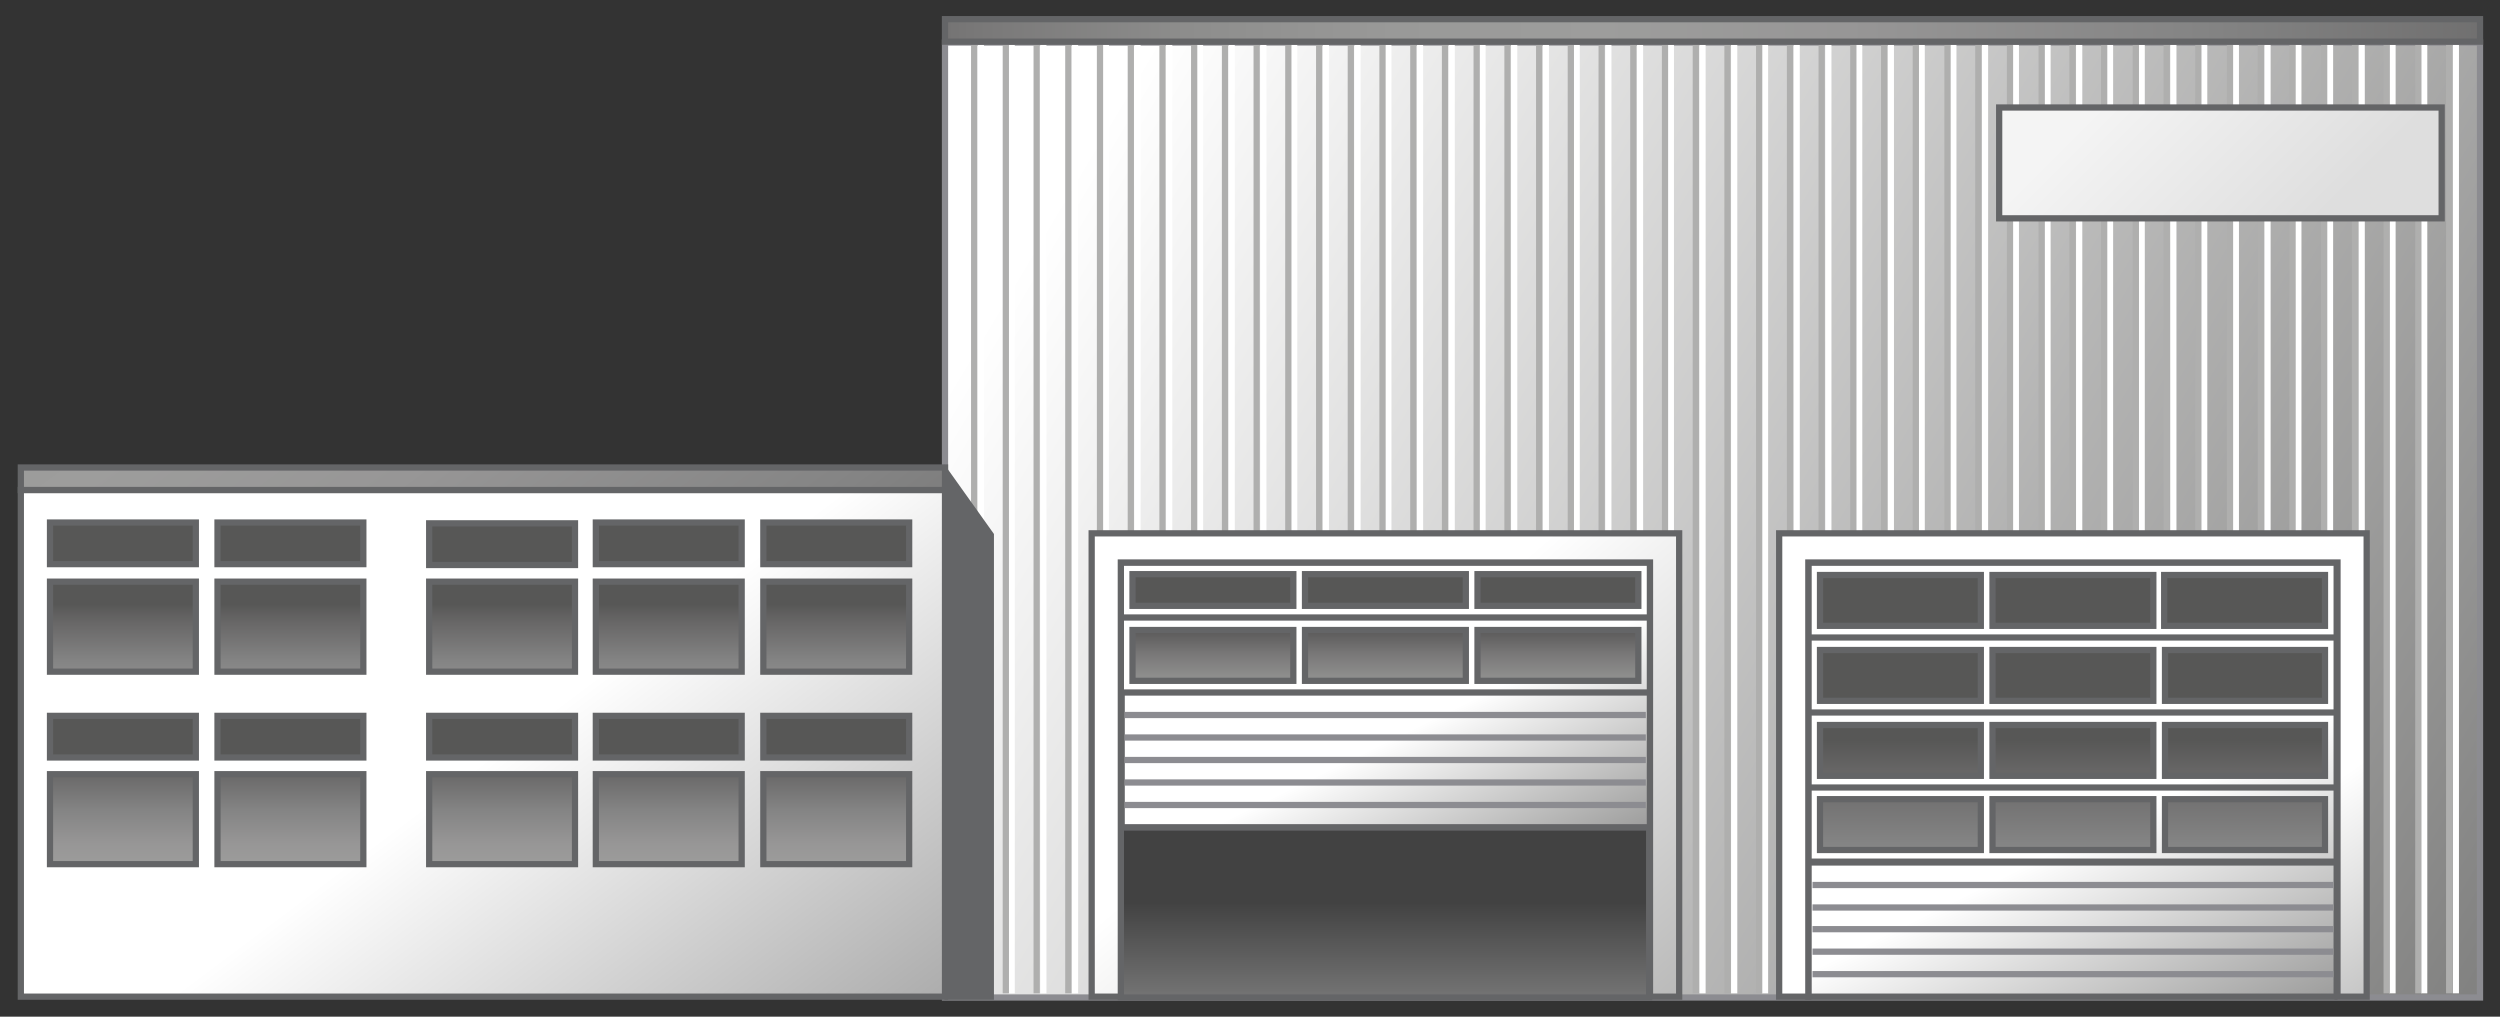 <?xml version="1.0" encoding="utf-8"?>

<!-- Copyright 2016 Siemens AG -->

<!-- Generator: Adobe Illustrator 16.0.4, SVG Export Plug-In . SVG Version: 6.00 Build 0)  -->
<!DOCTYPE svg PUBLIC "-//W3C//DTD SVG 1.1//EN" "http://www.w3.org/Graphics/SVG/1.1/DTD/svg11.dtd">
<svg version="1.1" id="Factory" xmlns="http://www.w3.org/2000/svg" xmlns:xlink="http://www.w3.org/1999/xlink" x="0px" y="0px"
	 width="300px" height="122px" viewBox="0 0 300 122" enable-background="new 0 0 300 122" xml:space="preserve">
<rect x="0" y="0" width="300" height="122" fill="#333333" stroke="none"/>
<g id="Factory_Building_1_">
	<linearGradient id="Structure_2_" gradientUnits="userSpaceOnUse" x1="130.722" y1="17.806" x2="305.433" y2="121.837">
		<stop  offset="0" style="stop-color:#FFFFFF"/>
		<stop  offset="1" style="stop-color:#7C7C7B"/>
	</linearGradient>
	
		<rect id="Structure_6_" x="113.4" y="5.1" fill="url(#Structure_2_)" stroke="#8C8C91" stroke-width="0.75" stroke-miterlimit="10" width="184.2" height="114.6"/>
	<path id="Reflection_Lines" fill="none" stroke="#FFFFFF" stroke-width="0.75" stroke-miterlimit="10" d="M117.7,5.4v113.8
		 M121.4,5.4v113.8 M125.2,5.4v113.8 M129,5.4v113.8 M132.7,5.4v113.8 M136.5,5.4v113.8 M140.3,5.4v113.8 M144,5.4v113.8 M147.8,5.4
		v113.8 M151.6,5.4v113.8 M155.3,5.4v113.8 M159.1,5.4v113.8 M162.9,5.4v113.8 M166.6,5.4v113.8 M170.4,5.4v113.8 M174.2,5.4v113.8
		 M177.9,5.4v113.8 M181.7,5.4v113.8 M185.5,5.4v113.8 M189.2,5.4v113.8 M193,5.4v113.8 M196.8,5.4v113.8 M200.5,5.4v113.8
		 M204.3,5.4v113.8 M208.1,5.4v113.8 M211.8,5.4v113.8 M215.6,5.4v113.8 M219.4,5.4v113.8 M223.1,5.4v113.8 M226.9,5.4v113.8
		 M230.6,5.4v113.8 M234.4,5.4v113.8 M238.2,5.4v113.8 M241.9,5.4v113.8 M245.7,5.4v113.8 M249.5,5.4v113.8 M253.2,5.4v113.8
		 M257,5.4v113.8 M260.8,5.4v113.8 M264.5,5.4v113.8 M268.3,5.4v113.8 M272.1,5.4v113.8 M275.8,5.4v113.8 M279.6,5.4v113.8
		 M283.4,5.4v113.8 M287.1,5.4v113.8 M290.9,5.4v113.8 M294.7,5.4v113.8"/>
	<path id="Sheet_Metal_Facade_2_" fill="none" stroke="#AFAFAE" stroke-width="0.75" stroke-miterlimit="10" d="M116.9,5.4v113.8
		 M120.7,5.4v113.8 M124.4,5.4v113.8 M128.2,5.4v113.8 M132,5.4v113.8 M135.7,5.4v113.8 M139.5,5.4v113.8 M143.3,5.4v113.8 M147,5.4
		v113.8 M150.8,5.4v113.8 M154.6,5.4v113.8 M158.3,5.4v113.8 M162.1,5.4v113.8 M165.9,5.4v113.8 M169.6,5.4v113.8 M173.4,5.4v113.8
		 M177.2,5.4v113.8 M180.9,5.4v113.8 M184.7,5.4v113.8 M188.5,5.4v113.8 M192.2,5.4v113.8 M196,5.4v113.8 M199.8,5.4v113.8
		 M203.5,5.4v113.8 M207.3,5.4v113.8 M211.1,5.4v113.8 M214.8,5.4v113.8 M218.6,5.4v113.8 M222.4,5.4v113.8 M226.1,5.4v113.8
		 M229.9,5.4v113.8 M233.7,5.4v113.8 M237.4,5.4v113.8 M241.2,5.4v113.8 M245,5.4v113.8 M248.7,5.4v113.8 M252.5,5.4v113.8
		 M256.3,5.4v113.8 M260,5.4v113.8 M263.8,5.4v113.8 M267.6,5.4v113.8 M271.3,5.4v113.8 M275.1,5.4v113.8 M278.9,5.4v113.8
		 M282.6,5.4v113.8 M286.4,5.4v113.8 M290.2,5.4v113.8 M293.9,5.4v113.8"/>
	<linearGradient id="Company_Sign_1_" gradientUnits="userSpaceOnUse" x1="255.788" y1="8.809" x2="275.729" y2="28.75">
		<stop  offset="0" style="stop-color:#F4F4F4"/>
		<stop  offset="1" style="stop-color:#DEDEDE"/>
	</linearGradient>
	
		<rect id="Company_Sign_2_" x="239.9" y="12.9" fill="url(#Company_Sign_1_)" stroke="#646567" stroke-width="0.75" stroke-miterlimit="10" width="53.1" height="13.3"/>
	<linearGradient id="Roof_3_" gradientUnits="userSpaceOnUse" x1="88.394" y1="3.694" x2="335.377" y2="3.694">
		<stop  offset="0" style="stop-color:#575756"/>
		<stop  offset="1.586480e-02" style="stop-color:#5D5C5C"/>
		<stop  offset="0.117" style="stop-color:#797878"/>
		<stop  offset="0.218" style="stop-color:#8D8D8C"/>
		<stop  offset="0.319" style="stop-color:#999998"/>
		<stop  offset="0.418" style="stop-color:#9D9D9C"/>
		<stop  offset="0.54" style="stop-color:#979696"/>
		<stop  offset="0.712" style="stop-color:#848484"/>
		<stop  offset="0.913" style="stop-color:#676666"/>
		<stop  offset="1" style="stop-color:#575756"/>
	</linearGradient>
	
		<rect id="Roof_1_" x="113.4" y="2.3" fill="url(#Roof_3_)" stroke="#646567" stroke-width="0.75" stroke-miterlimit="10" width="184.2" height="2.7"/>
</g>
<g id="Rolling_Gate_Right_2_">
	<linearGradient id="Gate_Structure_1_" gradientUnits="userSpaceOnUse" x1="251.721" y1="99.674" x2="269.58" y2="136.205">
		<stop  offset="0" style="stop-color:#FFFFFF"/>
		<stop  offset="1" style="stop-color:#7C7C7B"/>
	</linearGradient>
	<path id="Gate_Structure_5_" fill="url(#Gate_Structure_1_)" stroke="#646567" stroke-width="0.75" stroke-miterlimit="10" d="
		M217,67.5v9h63.4v-9H217z M217,76.5v9h63.4v-9H217z M217,85.5v9h63.4v-9H217z M217,94.5v9h63.4v-9H217z M280.5,119.6H217v-16.2
		h63.4V119.6z"/>
	<linearGradient id="Windows_1_" gradientUnits="userSpaceOnUse" x1="248.737" y1="131.8" x2="248.737" y2="88.828">
		<stop  offset="0" style="stop-color:#575756"/>
		<stop  offset="1.586480e-02" style="stop-color:#5D5C5C"/>
		<stop  offset="0.117" style="stop-color:#797878"/>
		<stop  offset="0.218" style="stop-color:#8D8D8C"/>
		<stop  offset="0.319" style="stop-color:#999998"/>
		<stop  offset="0.418" style="stop-color:#9D9D9C"/>
		<stop  offset="0.54" style="stop-color:#979696"/>
		<stop  offset="0.712" style="stop-color:#848484"/>
		<stop  offset="0.913" style="stop-color:#676666"/>
		<stop  offset="1" style="stop-color:#575756"/>
	</linearGradient>
	<path id="Windows_19_" fill="url(#Windows_1_)" stroke="#646567" stroke-width="0.75" stroke-miterlimit="10" d="M237.7,75.1h-19.3
		v-6.1h19.3V75.1z M258.4,75.1h-19.3v-6.1h19.3V75.1z M279,75.1h-19.3v-6.1H279V75.1z M218.4,84.1v-6.1h19.3v6.1H218.4z M239.1,84.1
		v-6.1h19.3v6.1H239.1z M259.8,84.1v-6.1H279v6.1H259.8z M218.4,93.1v-6.1h19.3v6.1H218.4z M239.1,93.1v-6.1h19.3v6.1H239.1z
		 M259.8,93.1v-6.1H279v6.1H259.8z M218.4,102v-6.1h19.3v6.1H218.4z M239.1,102v-6.1h19.3v6.1H239.1z M259.8,102v-6.1H279v6.1H259.8
		z"/>
	<path id="Gate_Elements_5_" fill="none" stroke="#8C8C91" stroke-width="0.75" stroke-miterlimit="10" d="M217.5,106.2H280
		 M217.5,108.9H280 M217.5,111.5H280 M217.5,114.2H280 M217.5,116.9H280"/>
	<linearGradient id="Frame_1_" gradientUnits="userSpaceOnUse" x1="259.868" y1="107.848" x2="290.174" y2="151.47">
		<stop  offset="0" style="stop-color:#FFFFFF"/>
		<stop  offset="1" style="stop-color:#7C7C7B"/>
	</linearGradient>
	<polygon id="Frame_5_" fill="url(#Frame_1_)" stroke="#646567" stroke-width="0.75" stroke-miterlimit="10" points="213.5,64 
		213.5,119.6 217,119.6 217,67.5 280.5,67.5 280.5,119.6 284,119.6 284,64 	"/>
</g>
<g id="Rolling_Gate_Open_2_">
	<linearGradient id="Gate_Structure_2_" gradientUnits="userSpaceOnUse" x1="168.486" y1="87.998" x2="181.971" y2="115.58">
		<stop  offset="0" style="stop-color:#FFFFFF"/>
		<stop  offset="1" style="stop-color:#7C7C7B"/>
	</linearGradient>
	<path id="Gate_Structure_4_" fill="url(#Gate_Structure_2_)" stroke="#646567" stroke-width="0.75" stroke-miterlimit="10" d="
		M134.5,67.5v6.6H198v-6.6H134.5z M134.5,74.1v9H198v-9H134.5z M198,99.3h-63.4V83.1H198V99.3z"/>
	<linearGradient id="Windows_2_" gradientUnits="userSpaceOnUse" x1="166.233" y1="75.482" x2="166.233" y2="101.21">
		<stop  offset="0" style="stop-color:#575756"/>
		<stop  offset="1.586480e-02" style="stop-color:#5D5C5C"/>
		<stop  offset="0.117" style="stop-color:#797878"/>
		<stop  offset="0.218" style="stop-color:#8D8D8C"/>
		<stop  offset="0.319" style="stop-color:#999998"/>
		<stop  offset="0.418" style="stop-color:#9D9D9C"/>
		<stop  offset="0.54" style="stop-color:#979696"/>
		<stop  offset="0.712" style="stop-color:#848484"/>
		<stop  offset="0.913" style="stop-color:#676666"/>
		<stop  offset="1" style="stop-color:#575756"/>
	</linearGradient>
	<path id="Windows_18_" fill="url(#Windows_2_)" stroke="#646567" stroke-width="0.75" stroke-miterlimit="10" d="M135.9,72.7v-3.8
		h19.3v3.8H135.9z M156.6,72.7v-3.8h19.3v3.8H156.6z M177.3,72.7v-3.8h19.3v3.8H177.3z M135.9,81.7v-6.1h19.3v6.1H135.9z
		 M156.6,81.7v-6.1h19.3v6.1H156.6z M177.3,81.7v-6.1h19.3v6.1H177.3z"/>
	<path id="Gate_Elements_4_" fill="none" stroke="#8C8C91" stroke-width="0.75" stroke-miterlimit="10" d="M135,85.8h62.5 M135,88.5
		h62.5 M135,91.2h62.5 M135,93.9h62.5 M135,96.6h62.5"/>
	<linearGradient id="Indoor_1_" gradientUnits="userSpaceOnUse" x1="166.233" y1="151.219" x2="166.233" y2="108.31">
		<stop  offset="0" style="stop-color:#FFFFFF"/>
		<stop  offset="1" style="stop-color:#424242"/>
	</linearGradient>
	
		<rect id="Indoor_2_" x="134.5" y="99.3" fill="url(#Indoor_1_)" stroke="#646567" stroke-width="0.75" stroke-miterlimit="10" width="63.4" height="20.4"/>
	<linearGradient id="Frame_2_" gradientUnits="userSpaceOnUse" x1="160.993" y1="85.659" x2="225.085" y2="160.498">
		<stop  offset="0" style="stop-color:#FFFFFF"/>
		<stop  offset="1" style="stop-color:#7C7C7B"/>
	</linearGradient>
	<polygon id="Frame_4_" fill="url(#Frame_2_)" stroke="#646567" stroke-width="0.75" stroke-miterlimit="10" points="131,64 
		131,119.6 134.5,119.6 134.5,67.5 198,67.5 198,119.6 201.5,119.6 201.5,64 	"/>
</g>
<g id="Office_2_">
	<linearGradient id="Structure_3_" gradientUnits="userSpaceOnUse" x1="59.007" y1="90.632" x2="135.673" y2="192.631">
		<stop  offset="0" style="stop-color:#FFFFFF"/>
		<stop  offset="1" style="stop-color:#424242"/>
	</linearGradient>
	
		<rect id="Structure_1_" x="2.5" y="58.8" fill="url(#Structure_3_)" stroke="#646567" stroke-width="0.75" stroke-miterlimit="10" width="110.9" height="60.8"/>
	<linearGradient id="Roof_4_" gradientUnits="userSpaceOnUse" x1="-5.502" y1="-28.457" x2="105.736" y2="122.136">
		<stop  offset="0" style="stop-color:#575756"/>
		<stop  offset="1.586480e-02" style="stop-color:#5D5C5C"/>
		<stop  offset="0.117" style="stop-color:#797878"/>
		<stop  offset="0.218" style="stop-color:#8D8D8C"/>
		<stop  offset="0.319" style="stop-color:#999998"/>
		<stop  offset="0.418" style="stop-color:#9D9D9C"/>
		<stop  offset="0.54" style="stop-color:#979696"/>
		<stop  offset="0.712" style="stop-color:#848484"/>
		<stop  offset="0.913" style="stop-color:#676666"/>
		<stop  offset="1" style="stop-color:#575756"/>
	</linearGradient>
	
		<rect id="Roof_2_" x="2.5" y="56.1" fill="url(#Roof_4_)" stroke="#646567" stroke-width="0.75" stroke-miterlimit="10" width="110.9" height="2.7"/>
	<polygon id="Shadow_6_" fill="#646567" stroke="#646567" stroke-width="0.75" stroke-miterlimit="10" points="113.7,56.9 
		113.7,119.6 118.9,119.6 118.9,64.2 	"/>
	
		<linearGradient id="Windows_Second_Floor_2_" gradientUnits="userSpaceOnUse" x1="57.549" y1="96.254" x2="57.549" y2="72.487">
		<stop  offset="0" style="stop-color:#575756"/>
		<stop  offset="1.586480e-02" style="stop-color:#5D5C5C"/>
		<stop  offset="0.117" style="stop-color:#797878"/>
		<stop  offset="0.218" style="stop-color:#8D8D8C"/>
		<stop  offset="0.319" style="stop-color:#999998"/>
		<stop  offset="0.418" style="stop-color:#9D9D9C"/>
		<stop  offset="0.54" style="stop-color:#979696"/>
		<stop  offset="0.712" style="stop-color:#848484"/>
		<stop  offset="0.913" style="stop-color:#676666"/>
		<stop  offset="1" style="stop-color:#575756"/>
	</linearGradient>
	
		<path id="Windows_Second_Floor_1_" fill="url(#Windows_Second_Floor_2_)" stroke="#646567" stroke-width="0.75" stroke-miterlimit="10" d="
		M68.9,67.8H51.5v-5h17.5V67.8z M68.9,69.8H51.5v10.8h17.5V69.8z M89,62.7H71.5v5H89V62.7z M89,69.8H71.5v10.8H89V69.8z M109.1,62.7
		H91.6v5h17.5V62.7z M109.1,69.8H91.6v10.8h17.5V69.8z M23.5,62.7H6v5h17.5V62.7z M23.5,69.8H6v10.8h17.5V69.8z M43.6,62.7H26.1v5
		h17.5V62.7z M43.6,69.8H26.1v10.8h17.5V69.8z"/>
	
		<linearGradient id="Windows_First_Floor_2_" gradientUnits="userSpaceOnUse" x1="57.549" y1="113.874" x2="57.549" y2="90.477">
		<stop  offset="0" style="stop-color:#575756"/>
		<stop  offset="1.586480e-02" style="stop-color:#5D5C5C"/>
		<stop  offset="0.117" style="stop-color:#797878"/>
		<stop  offset="0.218" style="stop-color:#8D8D8C"/>
		<stop  offset="0.319" style="stop-color:#999998"/>
		<stop  offset="0.418" style="stop-color:#9D9D9C"/>
		<stop  offset="0.54" style="stop-color:#979696"/>
		<stop  offset="0.712" style="stop-color:#848484"/>
		<stop  offset="0.913" style="stop-color:#676666"/>
		<stop  offset="1" style="stop-color:#575756"/>
	</linearGradient>
	
		<path id="Windows_First_Floor_1_" fill="url(#Windows_First_Floor_2_)" stroke="#646567" stroke-width="0.75" stroke-miterlimit="10" d="
		M68.9,90.9H51.5v-5h17.5V90.9z M68.9,92.9H51.5v10.8h17.5V92.9z M89,85.9H71.5v5H89V85.9z M89,92.9H71.5v10.8H89V92.9z M109.1,85.9
		H91.6v5h17.5V85.9z M109.1,92.9H91.6v10.8h17.5V92.9z M23.5,85.9H6v5h17.5V85.9z M23.5,92.9H6v10.8h17.5V92.9z M43.6,85.9H26.1v5
		h17.5V85.9z M43.6,92.9H26.1v10.8h17.5V92.9z"/>
</g>
</svg>
